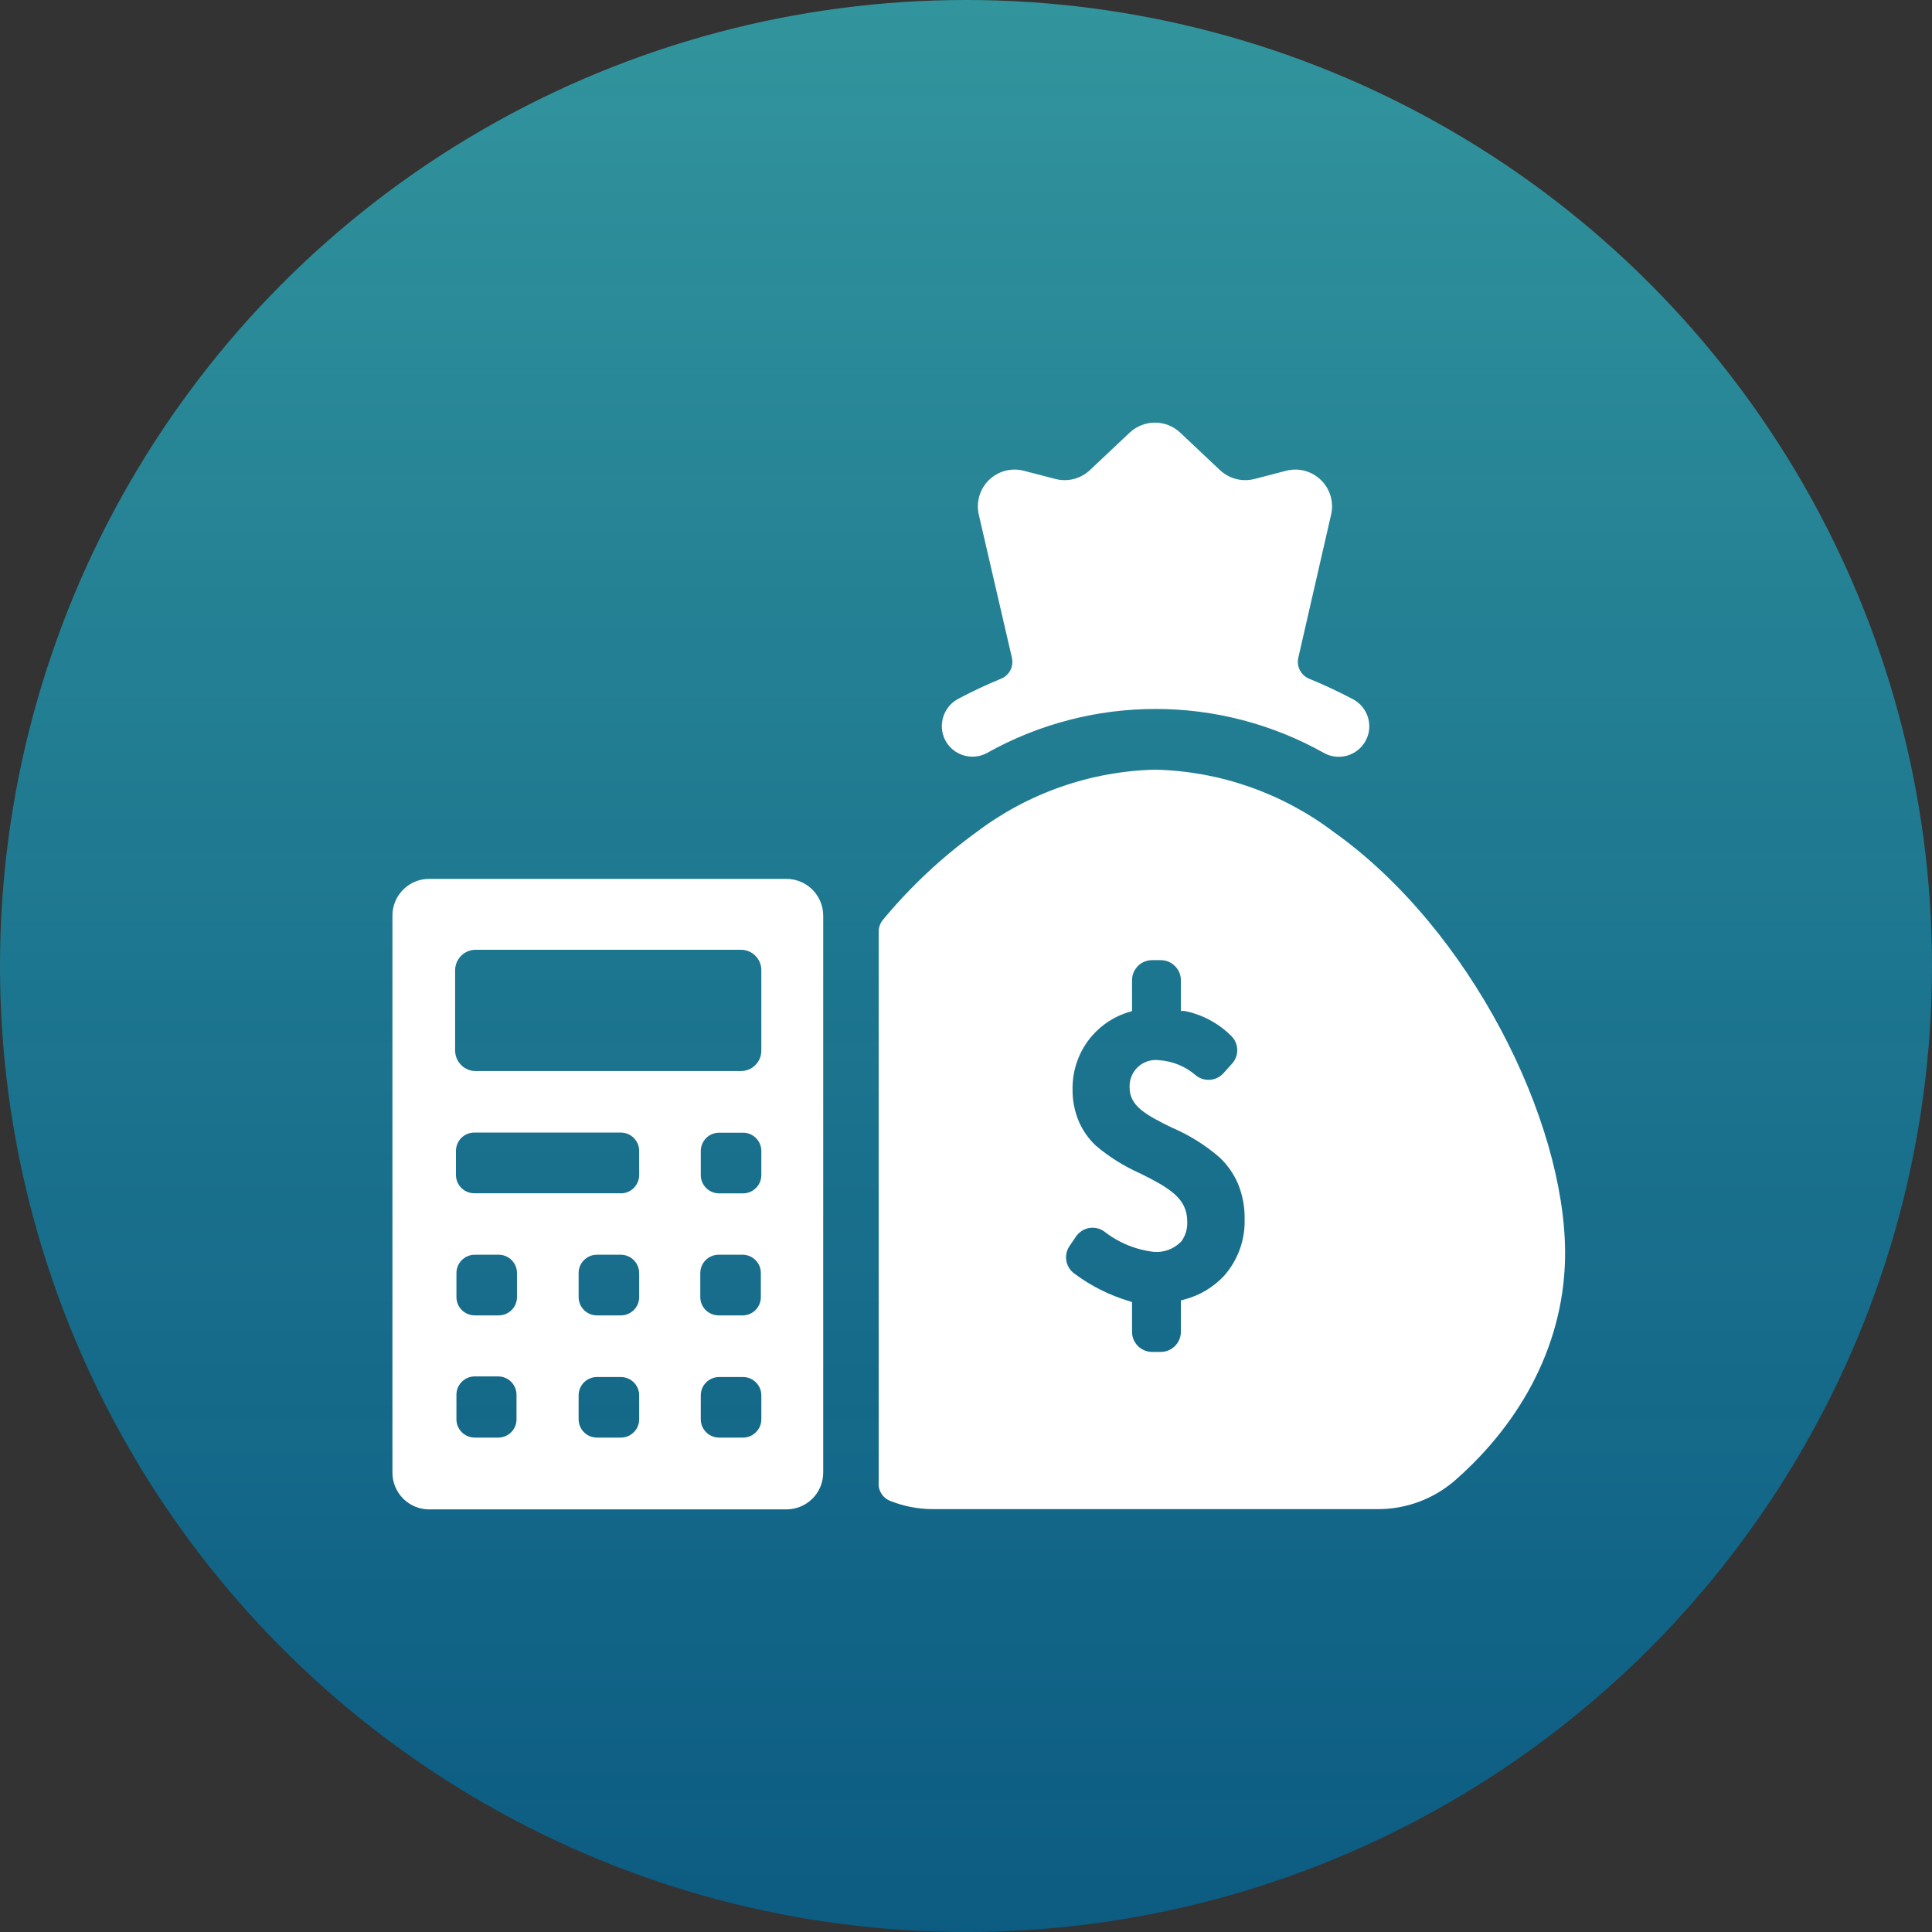 <svg width="32" height="32" viewBox="0 0 32 32" fill="none" xmlns="http://www.w3.org/2000/svg">
<rect x="0" y="0" width="32" height="32" fill="#333333" stroke="none"/>
<circle cx="16" cy="16" r="16" fill="url(#paint0_linear_18246_3541)"/>
<path d="M22.088 13.778C21.235 13.134 20.201 12.773 19.133 12.748C18.065 12.774 17.032 13.134 16.18 13.778C15.602 14.196 15.08 14.685 14.626 15.233C14.579 15.289 14.554 15.359 14.554 15.431V24.393V24.548C14.54 24.686 14.622 24.816 14.753 24.863C14.977 24.951 15.215 24.996 15.456 24.996H22.821C23.29 24.997 23.743 24.829 24.097 24.522C25.229 23.531 25.923 22.206 25.923 20.757C25.923 18.559 24.357 15.392 22.088 13.778L22.088 13.778ZM20.276 21.13C20.096 21.323 19.864 21.461 19.608 21.526L19.559 21.54V22.059C19.559 22.147 19.524 22.232 19.461 22.294C19.399 22.357 19.314 22.392 19.226 22.392H19.083C18.899 22.392 18.75 22.243 18.75 22.059V21.567L18.701 21.55C18.375 21.453 18.069 21.299 17.797 21.096C17.649 20.991 17.613 20.787 17.715 20.638L17.823 20.479C17.873 20.406 17.95 20.357 18.037 20.34C18.124 20.325 18.213 20.344 18.286 20.394C18.524 20.582 18.81 20.7 19.111 20.735C19.282 20.749 19.451 20.684 19.569 20.559C19.637 20.463 19.671 20.347 19.664 20.23C19.664 19.847 19.368 19.677 18.889 19.437C18.621 19.319 18.371 19.163 18.148 18.973C18.029 18.861 17.935 18.726 17.87 18.577C17.799 18.41 17.763 18.231 17.765 18.049C17.758 17.723 17.873 17.405 18.086 17.158C18.25 16.969 18.463 16.832 18.703 16.761L18.75 16.747V16.236C18.75 16.052 18.899 15.903 19.083 15.903H19.226C19.314 15.903 19.399 15.938 19.461 16.001C19.524 16.063 19.559 16.148 19.559 16.236V16.744H19.614C19.901 16.8 20.165 16.938 20.375 17.14L20.395 17.16V17.16C20.521 17.285 20.526 17.486 20.407 17.617L20.264 17.776C20.147 17.906 19.948 17.923 19.81 17.814C19.639 17.664 19.423 17.575 19.196 17.56C19.069 17.544 18.941 17.585 18.847 17.673C18.753 17.761 18.703 17.886 18.71 18.014C18.71 18.319 18.978 18.466 19.412 18.678C19.701 18.801 19.969 18.969 20.205 19.175C20.331 19.296 20.432 19.44 20.502 19.599C20.58 19.788 20.619 19.99 20.615 20.194C20.624 20.538 20.503 20.872 20.276 21.13L20.276 21.13ZM13.026 14.557H7.106C6.946 14.557 6.791 14.621 6.678 14.735C6.564 14.849 6.5 15.003 6.5 15.164V24.393C6.5 24.554 6.564 24.709 6.678 24.822C6.791 24.936 6.946 25 7.106 25H13.026C13.187 25 13.342 24.936 13.456 24.823C13.57 24.709 13.634 24.555 13.635 24.393V15.164C13.634 15.003 13.57 14.849 13.456 14.735C13.342 14.621 13.187 14.557 13.026 14.557V14.557ZM7.538 16.064C7.541 15.973 7.578 15.887 7.644 15.825C7.709 15.762 7.797 15.729 7.887 15.731H12.263C12.354 15.729 12.441 15.763 12.506 15.825C12.571 15.888 12.609 15.973 12.61 16.064V17.407C12.609 17.498 12.571 17.584 12.506 17.646C12.441 17.709 12.354 17.742 12.263 17.74H7.887C7.797 17.742 7.709 17.709 7.644 17.646C7.578 17.584 7.541 17.498 7.538 17.407V16.064ZM8.26 23.811H7.864C7.696 23.811 7.56 23.675 7.56 23.508V23.111C7.558 23.03 7.587 22.952 7.643 22.893C7.698 22.834 7.775 22.8 7.855 22.798H8.252C8.332 22.798 8.409 22.83 8.466 22.887C8.523 22.944 8.555 23.021 8.555 23.101V23.498C8.558 23.578 8.528 23.657 8.473 23.716C8.417 23.775 8.341 23.809 8.26 23.811H8.26ZM8.26 21.787H7.864C7.696 21.787 7.56 21.651 7.56 21.484V21.088C7.56 21.007 7.591 20.929 7.648 20.872C7.705 20.815 7.783 20.782 7.864 20.782H8.26C8.341 20.782 8.418 20.815 8.475 20.872C8.532 20.929 8.564 21.007 8.563 21.088V21.484C8.563 21.564 8.531 21.642 8.474 21.698C8.417 21.755 8.34 21.787 8.26 21.787ZM10.283 23.811H9.887C9.719 23.811 9.584 23.675 9.584 23.508V23.111C9.584 22.944 9.719 22.808 9.887 22.808H10.283C10.364 22.808 10.441 22.84 10.498 22.897C10.555 22.954 10.587 23.031 10.587 23.111V23.508C10.587 23.588 10.555 23.665 10.498 23.722C10.441 23.779 10.364 23.811 10.283 23.811ZM10.283 21.787H9.887C9.719 21.787 9.584 21.651 9.584 21.484V21.088C9.583 21.007 9.615 20.929 9.672 20.872C9.729 20.815 9.806 20.782 9.887 20.782H10.283C10.364 20.782 10.441 20.815 10.498 20.872C10.555 20.929 10.587 21.007 10.587 21.088V21.484C10.587 21.564 10.555 21.642 10.498 21.698C10.441 21.755 10.364 21.787 10.283 21.787ZM10.283 19.764H7.855C7.688 19.764 7.552 19.628 7.552 19.461V19.064C7.552 18.983 7.584 18.906 7.64 18.848C7.697 18.791 7.775 18.759 7.855 18.759H10.283C10.364 18.759 10.441 18.791 10.498 18.848C10.555 18.906 10.587 18.983 10.587 19.064V19.461C10.587 19.541 10.555 19.619 10.498 19.676C10.441 19.733 10.364 19.766 10.283 19.766V19.764ZM12.307 23.811H11.911C11.743 23.811 11.607 23.675 11.607 23.508V23.111C11.607 22.944 11.743 22.808 11.911 22.808H12.307C12.387 22.808 12.464 22.84 12.521 22.897C12.578 22.954 12.61 23.031 12.61 23.111V23.508C12.61 23.588 12.578 23.665 12.521 23.722C12.464 23.779 12.387 23.811 12.307 23.811ZM11.599 21.484V21.088C11.599 21.007 11.631 20.929 11.687 20.872C11.744 20.815 11.822 20.782 11.903 20.782H12.299C12.38 20.782 12.457 20.815 12.514 20.872C12.571 20.929 12.603 21.007 12.602 21.088V21.484C12.602 21.648 12.471 21.783 12.307 21.787H11.911C11.829 21.789 11.75 21.758 11.691 21.701C11.632 21.644 11.599 21.566 11.599 21.484ZM12.61 19.46C12.611 19.541 12.579 19.619 12.522 19.676C12.465 19.733 12.388 19.766 12.307 19.766H11.911C11.743 19.766 11.607 19.63 11.607 19.462V19.066C11.607 18.985 11.639 18.908 11.695 18.851C11.752 18.793 11.83 18.761 11.911 18.761H12.307C12.388 18.761 12.465 18.793 12.522 18.851C12.579 18.908 12.611 18.985 12.61 19.066V19.46ZM15.652 12.252C15.593 12.132 15.583 11.993 15.626 11.865C15.668 11.738 15.759 11.632 15.878 11.571C16.11 11.448 16.344 11.339 16.58 11.242H16.58C16.718 11.186 16.795 11.038 16.76 10.893L16.211 8.52C16.165 8.314 16.229 8.097 16.381 7.95C16.533 7.802 16.751 7.744 16.956 7.797L17.484 7.934H17.484C17.686 7.985 17.9 7.93 18.052 7.787L18.712 7.165C18.826 7.059 18.975 7 19.13 7C19.285 7 19.434 7.059 19.547 7.165L20.207 7.787C20.359 7.93 20.573 7.985 20.776 7.934L21.303 7.797C21.508 7.744 21.726 7.802 21.878 7.95C22.03 8.097 22.095 8.314 22.048 8.52L21.503 10.899H21.503C21.472 11.044 21.551 11.19 21.689 11.244C21.931 11.343 22.171 11.456 22.411 11.582C22.657 11.713 22.752 12.02 22.621 12.266C22.49 12.513 22.184 12.607 21.937 12.476C20.2 11.498 18.078 11.498 16.34 12.476C16.22 12.539 16.079 12.55 15.95 12.508C15.82 12.466 15.713 12.374 15.652 12.252L15.652 12.252Z" fill="white"/>
<defs>
<linearGradient id="paint0_linear_18246_3541" x1="16" y1="0" x2="16" y2="32" gradientUnits="userSpaceOnUse">
<stop stop-color="#32959D"/>
<stop offset="1" stop-color="#036696" stop-opacity="0.8"/>
</linearGradient>
</defs>
</svg>
